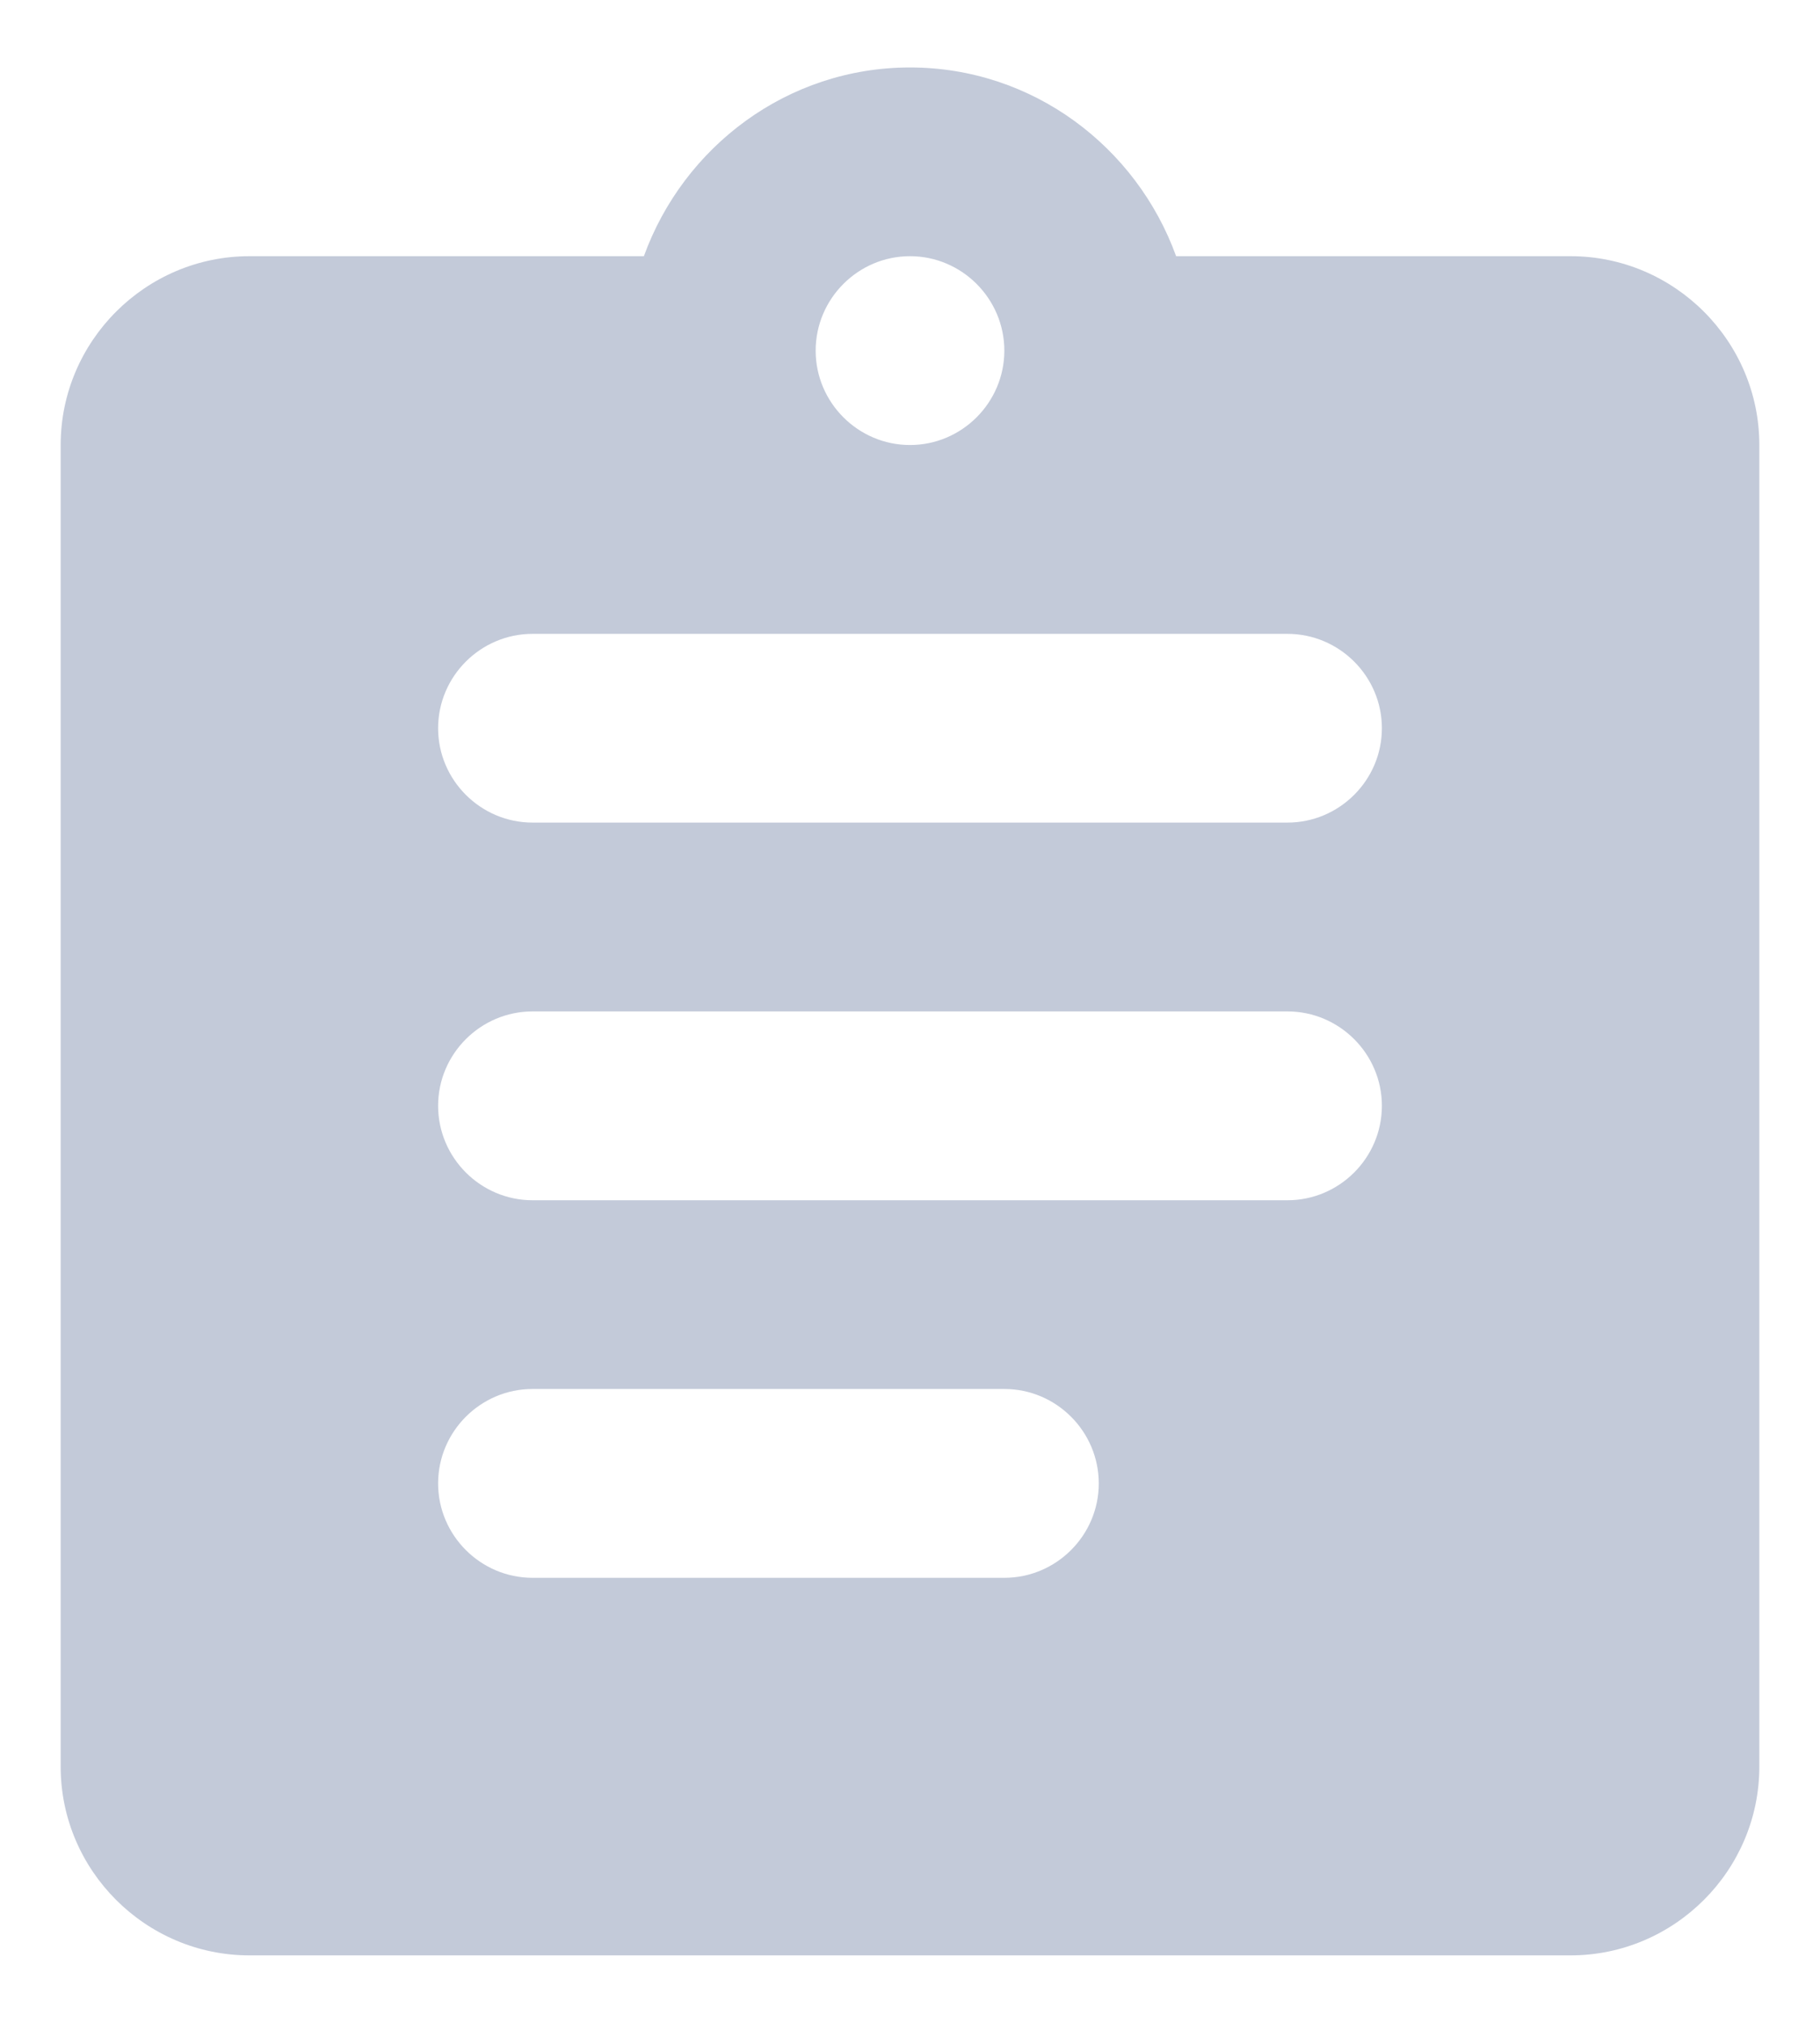 <svg width="18" height="20" viewBox="0 0 18 20" fill="none" xmlns="http://www.w3.org/2000/svg">
<path fill-rule="evenodd" clip-rule="evenodd" d="M15.533 2.533H11.632C11.24 1.451 10.213 0.667 9 0.667C7.787 0.667 6.76 1.451 6.368 2.533H2.467C1.44 2.533 0.6 3.373 0.6 4.4V17.467C0.6 18.493 1.44 19.333 2.467 19.333H15.533C16.56 19.333 17.4 18.493 17.4 17.467V4.4C17.4 3.373 16.56 2.533 15.533 2.533ZM9 2.533C9.513 2.533 9.933 2.953 9.933 3.467C9.933 3.98 9.513 4.4 9 4.4C8.487 4.4 8.067 3.98 8.067 3.467C8.067 2.953 8.487 2.533 9 2.533ZM9.933 15.6H5.267C4.753 15.6 4.333 15.18 4.333 14.667C4.333 14.153 4.753 13.733 5.267 13.733H9.933C10.447 13.733 10.867 14.153 10.867 14.667C10.867 15.18 10.447 15.6 9.933 15.6ZM12.733 11.867H5.267C4.753 11.867 4.333 11.447 4.333 10.933C4.333 10.42 4.753 10 5.267 10H12.733C13.247 10 13.667 10.42 13.667 10.933C13.667 11.447 13.247 11.867 12.733 11.867ZM12.733 8.133H5.267C4.753 8.133 4.333 7.713 4.333 7.2C4.333 6.687 4.753 6.267 5.267 6.267H12.733C13.247 6.267 13.667 6.687 13.667 7.2C13.667 7.713 13.247 8.133 12.733 8.133Z" fill="#C3CAD9"/>
</svg>
